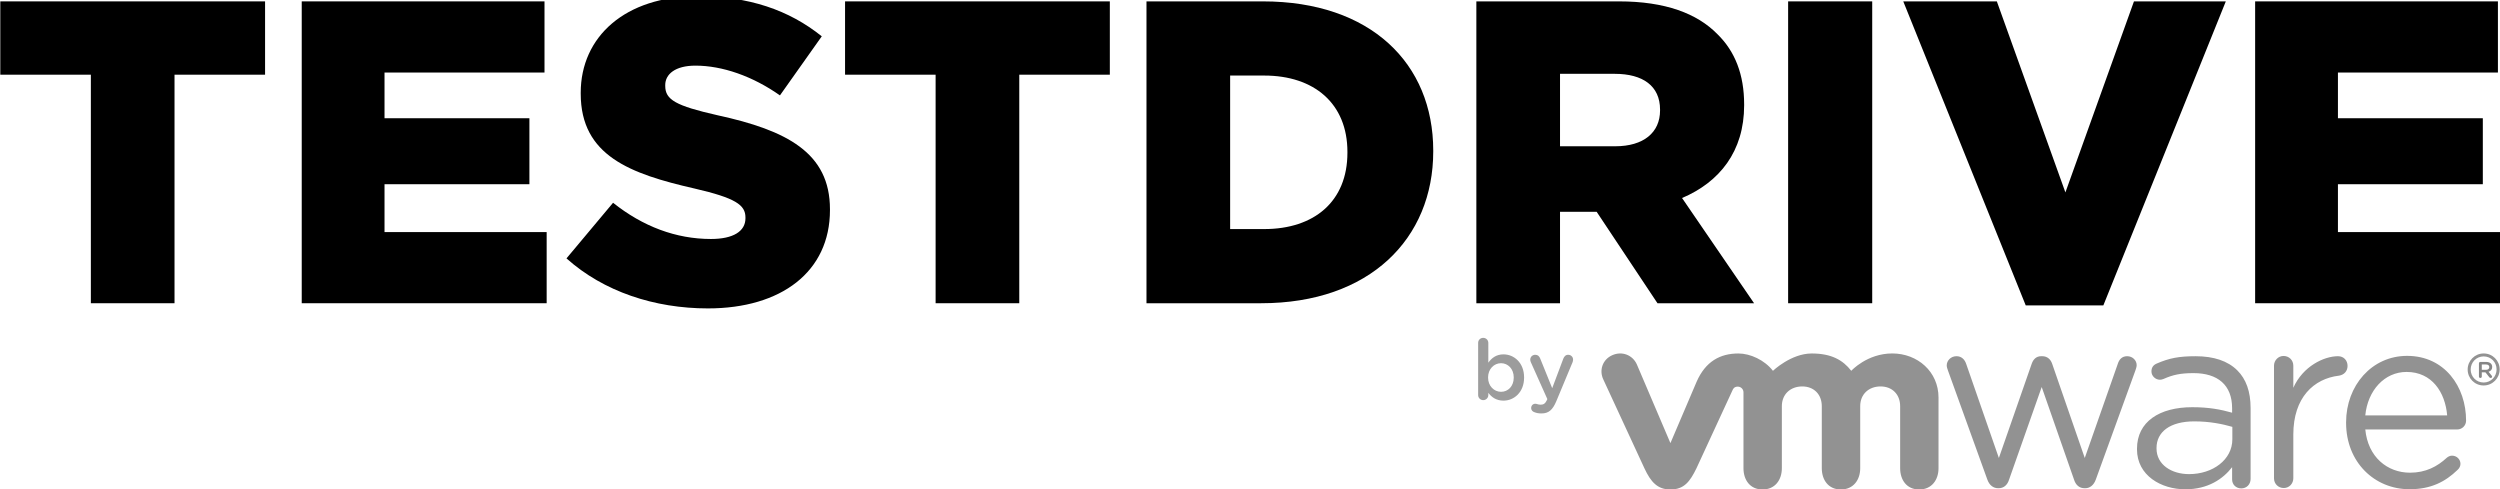 <?xml version="1.0" standalone="no"?>
<!DOCTYPE svg PUBLIC "-//W3C//DTD SVG 1.1//EN" "http://www.w3.org/Graphics/SVG/1.1/DTD/svg11.dtd">
<svg width="100%" height="100%" viewBox="0 0 2739 536" version="1.1" xmlns="http://www.w3.org/2000/svg" xmlns:xlink="http://www.w3.org/1999/xlink" xml:space="preserve" style="fill-rule:evenodd;clip-rule:evenodd;stroke-linejoin:round;stroke-miterlimit:1.414;">
    <g transform="matrix(1,0,0,1,-273,-1127)">
        <g id="Layer1">
            <g transform="matrix(1,0,0,1,-311.084,937.722)">
                <path d="M683.63,521.502L775.284,521.502L775.284,271.108L874.496,271.108L874.496,190.793L584.418,190.793L584.418,271.108L683.63,271.108L683.63,521.502Z" style="fill:black;fill-rule:nonzero;"/>
                <path d="M914.654,521.502L1183,521.502L1183,443.549L1005.36,443.549L1005.36,391.108L1164.1,391.108L1164.1,318.825L1005.36,318.825L1005.36,268.746L1180.64,268.746L1180.64,190.793L914.654,190.793L914.654,521.502Z" style="fill:black;fill-rule:nonzero;"/>
                <path d="M1359.69,527.171C1440.01,527.171 1493.39,487.014 1493.39,419.455L1493.39,418.51C1493.39,356.62 1446.15,332.053 1370.09,315.518C1324.26,305.124 1312.92,298.51 1312.92,283.392L1312.92,282.447C1312.92,270.636 1323.79,261.187 1345.99,261.187C1375.28,261.187 1408.36,272.526 1438.59,293.786L1484.42,229.061C1448.51,200.242 1404.58,185.124 1348.36,185.124C1268.99,185.124 1220.32,229.534 1220.32,290.951L1220.32,291.896C1220.32,359.927 1274.65,379.77 1345.05,395.833C1389.93,406.227 1400.8,413.786 1400.8,427.486L1400.8,428.431C1400.8,442.604 1387.57,451.108 1363,451.108C1324.73,451.108 1288.36,437.408 1255.76,411.423L1204.73,472.368C1245.36,508.746 1301.11,527.171 1359.69,527.171Z" style="fill:black;fill-rule:nonzero;"/>
                <path d="M1609.14,521.502L1700.8,521.502L1700.8,271.108L1800.01,271.108L1800.01,190.793L1509.93,190.793L1509.93,271.108L1609.14,271.108L1609.14,521.502Z" style="fill:black;fill-rule:nonzero;"/>
                <path d="M1840.17,521.502L1965.84,521.502C2084.89,521.502 2154.34,450.636 2154.34,355.203L2154.34,354.258C2154.34,258.825 2085.84,190.793 1967.73,190.793L1840.17,190.793L1840.17,521.502ZM1931.82,440.242L1931.82,272.053L1969.14,272.053C2023.94,272.053 2060.32,302.762 2060.32,355.675L2060.32,356.62C2060.32,410.006 2023.94,440.242 1969.14,440.242L1931.82,440.242Z" style="fill:black;fill-rule:nonzero;"/>
                <path d="M2201.58,521.502L2293.24,521.502L2293.24,421.345L2333.39,421.345L2400.01,521.502L2505.84,521.502L2426.94,406.227C2468.04,388.746 2494.97,355.203 2494.97,304.652L2494.97,303.707C2494.97,271.108 2485.05,245.597 2465.68,226.699C2443.47,204.022 2408.51,190.793 2357.96,190.793L2201.58,190.793L2201.58,521.502ZM2293.24,349.534L2293.24,270.164L2353.24,270.164C2383.95,270.164 2402.84,283.392 2402.84,309.376L2402.84,310.321C2402.84,334.416 2384.89,349.534 2353.71,349.534L2293.24,349.534Z" style="fill:black;fill-rule:nonzero;"/>
                <rect x="2543.16" y="190.793" width="92.126" height="330.709" style="fill:black;fill-rule:nonzero;"/>
                <path d="M2803.47,523.864L2888.51,523.864L3022.68,190.793L2922.05,190.793L2846.94,400.085L2771.82,190.793L2669.3,190.793L2803.47,523.864Z" style="fill:black;fill-rule:nonzero;"/>
                <path d="M3054.81,521.502L3323.16,521.502L3323.16,443.549L3145.52,443.549L3145.52,391.108L3304.26,391.108L3304.26,318.825L3145.52,318.825L3145.52,268.746L3320.8,268.746L3320.8,190.793L3054.81,190.793L3054.81,521.502Z" style="fill:black;fill-rule:nonzero;"/>
            </g>
            <g transform="matrix(2.927,0,0,2.927,-1869.47,-416.86)">
                <g transform="matrix(1.969,0,0,1.969,651.147,190.277)">
                    <path d="M322.042,246.35C322.042,246.878 322.474,247.31 323.002,247.31C323.546,247.31 323.978,246.878 323.978,246.35L323.978,245.918C324.57,246.702 325.45,247.406 326.858,247.406C328.858,247.406 330.778,245.822 330.778,243.022L330.778,242.99C330.778,240.174 328.842,238.606 326.858,238.606C325.482,238.606 324.602,239.31 323.978,240.19L323.978,236.43C323.978,235.886 323.546,235.47 323.002,235.47C322.458,235.47 322.042,235.886 322.042,236.43L322.042,246.35ZM326.394,245.726C325.082,245.726 323.93,244.638 323.93,243.022L323.93,242.99C323.93,241.374 325.082,240.286 326.394,240.286C327.706,240.286 328.81,241.358 328.81,242.99L328.81,243.022C328.81,244.686 327.722,245.726 326.394,245.726Z" style="fill:rgb(117,117,117);fill-opacity:0.714;fill-rule:nonzero;"/>
                </g>
                <g transform="matrix(1.969,0,0,1.969,651.147,190.277)">
                    <path d="M334.074,249.838C335.434,249.838 336.202,249.198 336.922,247.47L340.01,240.062C340.042,239.966 340.09,239.758 340.09,239.598C340.09,239.086 339.674,238.686 339.162,238.686C338.666,238.686 338.394,239.022 338.234,239.422L336.122,245.038L333.85,239.422C333.674,238.974 333.402,238.686 332.906,238.686C332.362,238.686 331.946,239.086 331.946,239.63C331.946,239.758 331.994,239.95 332.058,240.094L335.194,247.102L335.13,247.278C334.81,247.934 334.506,248.174 333.93,248.174C333.658,248.174 333.482,248.126 333.258,248.062C333.162,248.03 333.066,247.998 332.906,247.998C332.49,247.998 332.122,248.318 332.122,248.798C332.122,249.262 332.442,249.502 332.73,249.598C333.13,249.758 333.53,249.838 334.074,249.838Z" style="fill:rgb(117,117,117);fill-opacity:0.714;fill-rule:nonzero;"/>
                </g>
                <g>
                    <g transform="matrix(3.824,0,0,3.824,1331.1,657.791)">
                        <clipPath id="_clip1">
                            <path d="M61.834,8.917L61.834,7.699C60.902,7.431 59.652,7.162 58.111,7.162C55.738,7.162 54.412,8.188 54.412,9.768L54.412,9.817C54.412,11.399 55.881,12.325 57.597,12.325C59.922,12.325 61.834,10.912 61.834,8.917ZM52.5,9.893L52.5,9.843C52.5,7.188 54.706,5.775 57.914,5.775C59.532,5.775 60.682,5.994 61.811,6.312L61.811,5.873C61.811,3.609 60.41,2.439 58.038,2.439C56.764,2.439 56.02,2.6 55.09,3.013C54.969,3.062 54.845,3.087 54.749,3.087C54.308,3.087 53.916,2.719 53.916,2.282C53.916,1.894 54.086,1.653 54.43,1.502C55.676,0.964 56.616,0.785 58.233,0.785C60.019,0.785 61.391,1.245 62.322,2.172C63.179,3.025 63.62,4.242 63.62,5.849L63.62,12.798C63.62,13.333 63.227,13.722 62.712,13.722C62.175,13.722 61.811,13.333 61.811,12.845L61.811,11.644C60.928,12.79 59.457,13.811 57.233,13.811C54.879,13.811 52.5,12.473 52.5,9.893ZM3.539,1.573C3.125,0.669 2.1,0.258 1.142,0.683C0.184,1.105 -0.168,2.163 0.265,3.067L4.284,11.752C4.915,13.115 5.582,13.829 6.831,13.829C8.168,13.829 8.749,13.052 9.38,11.752C9.38,11.752 12.886,4.163 12.922,4.085C12.957,4.002 13.07,3.758 13.427,3.76C13.728,3.764 13.981,4.002 13.981,4.322L13.981,11.746C13.981,12.889 14.62,13.829 15.848,13.829C17.074,13.829 17.738,12.889 17.738,11.746L17.738,5.673C17.738,4.502 18.581,3.742 19.732,3.742C20.882,3.742 21.647,4.528 21.647,5.673L21.647,11.746C21.647,12.889 22.289,13.829 23.514,13.829C24.741,13.829 25.408,12.889 25.408,11.746L25.408,5.673C25.408,4.502 26.247,3.742 27.399,3.742C28.547,3.742 29.317,4.528 29.317,5.673L29.317,11.746C29.317,12.889 29.956,13.829 31.182,13.829C32.408,13.829 33.073,12.889 33.073,11.746L33.073,4.834C33.073,2.293 31.019,0.513 28.547,0.513C26.078,0.513 24.532,2.213 24.532,2.213C23.709,1.153 22.577,0.516 20.661,0.516C18.636,0.516 16.866,2.213 16.866,2.213C16.043,1.153 14.642,0.516 13.484,0.516C11.69,0.516 10.267,1.3 9.398,3.275L6.831,9.29L3.539,1.573ZM87.699,2.079L87.699,2.076C87.699,1.375 87.157,0.803 86.433,0.803C85.715,0.803 85.163,1.386 85.163,2.079L85.163,2.087C85.163,2.784 85.71,3.358 86.433,3.358C87.148,3.358 87.699,2.774 87.699,2.079ZM84.868,2.089L84.868,2.079C84.868,1.229 85.562,0.514 86.433,0.514C87.317,0.514 88,1.222 88,2.073L88,2.079C88,2.933 87.309,3.648 86.433,3.648C85.549,3.648 84.868,2.942 84.868,2.089ZM37.85,12.853L34.001,2.195C33.951,2.048 33.877,1.854 33.877,1.683C33.877,1.221 34.271,0.783 34.833,0.783C35.323,0.783 35.643,1.1 35.79,1.562L38.98,10.745L42.19,1.536C42.337,1.1 42.633,0.783 43.122,0.783L43.219,0.783C43.736,0.783 44.055,1.1 44.201,1.536L47.388,10.745L50.627,1.514C50.752,1.123 51.019,0.783 51.535,0.783C52.075,0.783 52.469,1.196 52.469,1.659C52.469,1.83 52.394,2.023 52.347,2.171L48.47,12.853C48.271,13.411 47.881,13.705 47.44,13.705L47.365,13.705C46.875,13.705 46.506,13.411 46.335,12.853L43.173,3.798L39.983,12.853C39.812,13.411 39.444,13.705 38.954,13.705L38.902,13.705C38.438,13.705 38.046,13.411 37.85,12.853ZM65.911,1.711C65.911,1.197 66.326,0.759 66.842,0.759C67.386,0.759 67.802,1.173 67.802,1.711L67.802,3.875C68.735,1.773 70.803,0.783 72.174,0.783C72.74,0.783 73.111,1.197 73.111,1.734C73.111,2.248 72.767,2.613 72.272,2.687C69.817,2.98 67.802,4.812 67.802,8.453L67.802,12.734C67.802,13.247 67.407,13.686 66.87,13.686C66.326,13.686 65.911,13.271 65.911,12.734L65.911,1.711ZM82.862,6.576C82.667,4.303 81.365,2.323 78.888,2.323C76.721,2.323 75.085,4.134 74.847,6.576L82.862,6.576ZM79.177,13.805C75.759,13.805 72.968,11.169 72.968,7.303L72.968,7.252C72.968,3.652 75.494,0.75 78.937,0.75C82.617,0.75 84.713,3.77 84.713,7.084C84.713,7.593 84.3,7.955 83.846,7.955L74.847,7.955C75.109,10.661 77.01,12.185 79.227,12.185C80.766,12.185 81.896,11.58 82.813,10.733C82.956,10.614 83.125,10.518 83.341,10.518C83.799,10.518 84.162,10.88 84.162,11.316C84.162,11.533 84.066,11.751 83.87,11.919C82.693,13.056 81.296,13.805 79.177,13.805Z"/>
                        </clipPath>
                        <g clip-path="url(#_clip1)">
                            <rect id="z" x="0" y="0" width="88" height="14" style="fill:rgb(146,146,146);fill-rule:nonzero;"/>
                        </g>
                    </g>
                    <g transform="matrix(1.185,0,0,1.163,-306.156,-101.018)">
                        <path d="M1659.08,661.591C1659.08,661.84 1659.28,662.037 1659.54,662.037C1659.79,662.037 1659.98,661.84 1659.98,661.591L1659.98,660.213L1661.12,660.213L1662.36,661.803C1662.47,661.942 1662.6,662.037 1662.8,662.037C1663.02,662.037 1663.24,661.869 1663.24,661.62C1663.24,661.481 1663.18,661.385 1663.09,661.276L1662.11,660.038C1662.8,659.825 1663.27,659.327 1663.27,658.507L1663.27,658.492C1663.27,658.045 1663.12,657.664 1662.85,657.386C1662.52,657.064 1662.01,656.873 1661.37,656.873L1659.54,656.873C1659.28,656.873 1659.08,657.071 1659.08,657.327L1659.08,661.591ZM1659.98,659.415L1659.98,657.694L1661.29,657.694C1661.96,657.694 1662.36,657.994 1662.36,658.543L1662.36,658.558C1662.36,659.078 1661.95,659.415 1661.3,659.415L1659.98,659.415Z" style="fill:rgb(134,134,134);fill-rule:nonzero;"/>
                    </g>
                </g>
            </g>
        </g>
    </g>
</svg>
